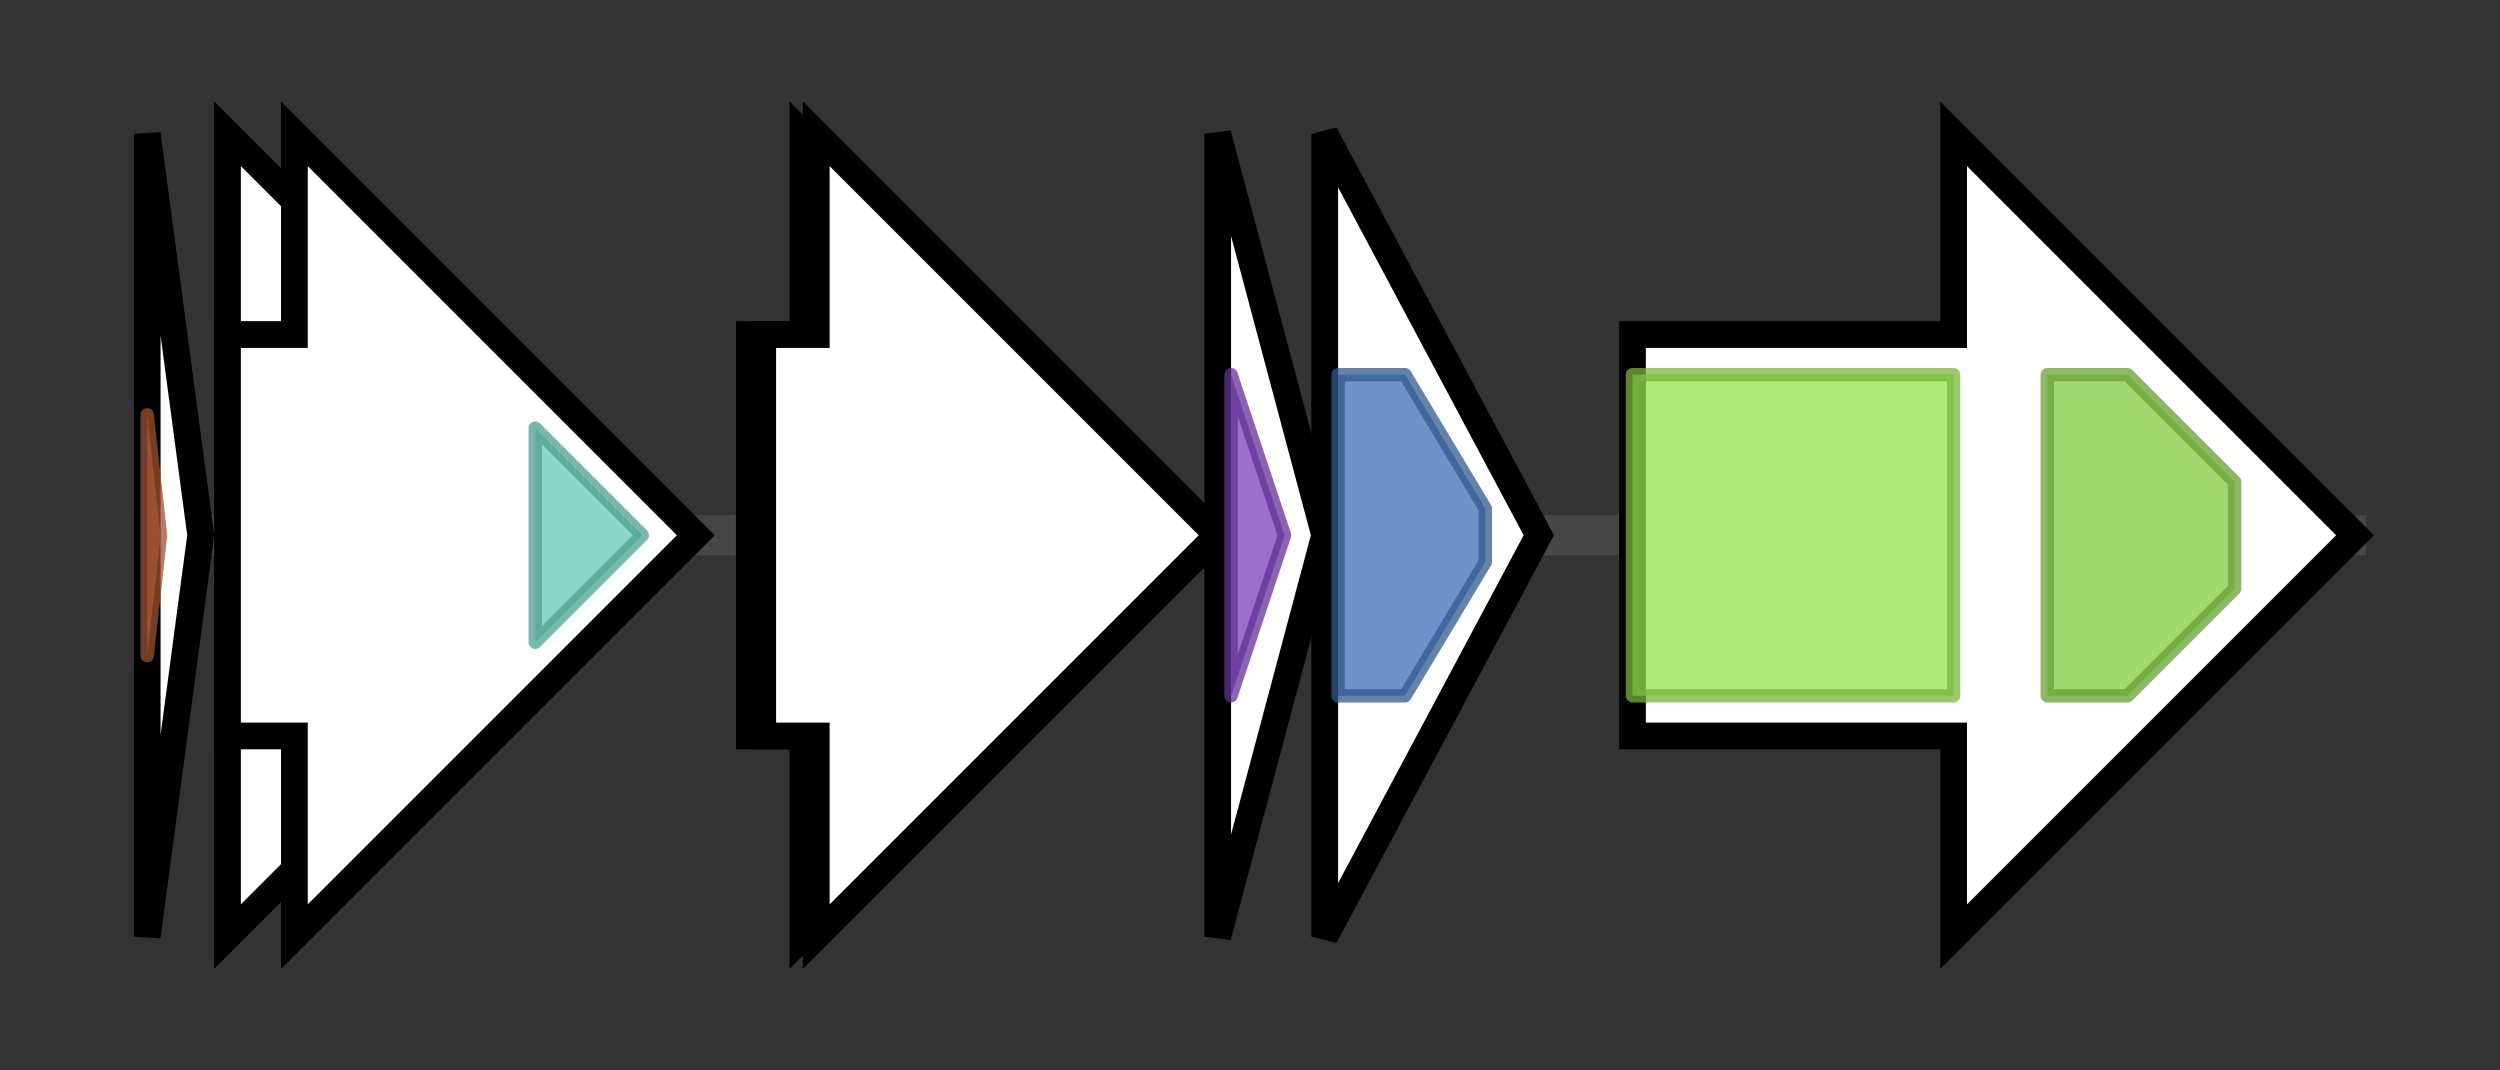 <svg version="1.1" baseProfile="full" xmlns="http://www.w3.org/2000/svg" width="186.833" height="80">
	<rect width="100%" height="100%" fill="#333333" stroke="none"/>
	<g>
		<line x1="10" y1="40.0" x2="176.833" y2="40.0" style="stroke:rgb(70,70,70); stroke-width:3 "/>
		<g>
			<title> (SSGG_RS36910)
keywimysin-related RiPP</title>
			<polygon class=" (SSGG_RS36910)
keywimysin-related RiPP" points="11,10 15,40 11,70" fill="rgb(255,255,255)" fill-opacity="1.0" stroke="rgb(0,0,0)" stroke-width="2"  />
			<g>
				<title>DUF5972 (PF19397)
"Family of unknown function (DUF5972)"</title>
				<polygon class="PF19397" points="11,31 12,40 11,49" stroke-linejoin="round" width="2" height="24" fill="rgb(197,103,64)" stroke="rgb(157,82,51)" stroke-width="1" opacity="0.75" />
			</g>
		</g>
		<g>
			<title> (SSGG_RS0132785)
asparagine synthetase</title>
			<polygon class=" (SSGG_RS0132785)
asparagine synthetase" points="17,25 17,25 17,10 47,40 17,70 17,55 17,55" fill="rgb(255,255,255)" fill-opacity="1.0" stroke="rgb(0,0,0)" stroke-width="2"  />
		</g>
		<g>
			<title> (SSGG_RS35320)
asparagine synthase-related protein</title>
			<polygon class=" (SSGG_RS35320)
asparagine synthase-related protein" points="17,25 22,25 22,10 52,40 22,70 22,55 17,55" fill="rgb(255,255,255)" fill-opacity="1.0" stroke="rgb(0,0,0)" stroke-width="2"  />
			<g>
				<title>Asn_synthase (PF00733)
"Asparagine synthase"</title>
				<polygon class="PF00733" points="40,32 48,40 48,40 40,48" stroke-linejoin="round" width="8" height="24" fill="rgb(97,201,176)" stroke="rgb(77,160,140)" stroke-width="1" opacity="0.75" />
			</g>
		</g>
		<g>
			<title> (SSGG_RS35325)
asparagine synthase-related protein</title>
			<polygon class=" (SSGG_RS35325)
asparagine synthase-related protein" points="56,25 60,25 60,10 90,40 60,70 60,55 56,55" fill="rgb(255,255,255)" fill-opacity="1.0" stroke="rgb(0,0,0)" stroke-width="2"  />
			<g>
				<title>Asn_synthase (PF00733)
"Asparagine synthase"</title>
				<polygon class="PF00733" points="58,28 74,28 86,40 74,52 58,52" stroke-linejoin="round" width="30" height="24" fill="rgb(97,201,176)" stroke="rgb(77,160,140)" stroke-width="1" opacity="0.75" />
			</g>
		</g>
		<g>
			<title> (SSGG_RS13910)
asparagine synthetase</title>
			<polygon class=" (SSGG_RS13910)
asparagine synthetase" points="57,25 61,25 61,10 91,40 61,70 61,55 57,55" fill="rgb(255,255,255)" fill-opacity="1.0" stroke="rgb(0,0,0)" stroke-width="2"  />
		</g>
		<g>
			<title> (SSGG_RS13905)
lasso peptide biosynthesis PqqD family chaperone</title>
			<polygon class=" (SSGG_RS13905)
lasso peptide biosynthesis PqqD family chaperone" points="91,10 99,40 91,70" fill="rgb(255,255,255)" fill-opacity="1.0" stroke="rgb(0,0,0)" stroke-width="2"  />
			<g>
				<title>PqqD (PF05402)
"Coenzyme PQQ synthesis protein D (PqqD)"</title>
				<polygon class="PF05402" points="92,28 92,28 96,40 92,52 92,52" stroke-linejoin="round" width="6" height="24" fill="rgb(124,62,188)" stroke="rgb(99,49,150)" stroke-width="1" opacity="0.75" />
			</g>
		</g>
		<g>
			<title> (SSGG_RS13900)
lasso peptide biosynthesis B2 protein</title>
			<polygon class=" (SSGG_RS13900)
lasso peptide biosynthesis B2 protein" points="99,10 115,40 99,70" fill="rgb(255,255,255)" fill-opacity="1.0" stroke="rgb(0,0,0)" stroke-width="2"  />
			<g>
				<title>Transglut_core3 (PF13471)
"Transglutaminase-like superfamily"</title>
				<polygon class="PF13471" points="100,28 105,28 111,38 111,42 105,52 100,52" stroke-linejoin="round" width="11" height="24" fill="rgb(63,111,179)" stroke="rgb(50,88,143)" stroke-width="1" opacity="0.75" />
			</g>
		</g>
		<g>
			<title> (SSGG_RS13895)
ABC transporter ATP-binding protein/permease</title>
			<polygon class=" (SSGG_RS13895)
ABC transporter ATP-binding protein/permease" points="122,25 146,25 146,10 176,40 146,70 146,55 122,55" fill="rgb(255,255,255)" fill-opacity="1.0" stroke="rgb(0,0,0)" stroke-width="2"  />
			<g>
				<title>ABC_membrane (PF00664)
"ABC transporter transmembrane region"</title>
				<rect class="PF00664" x="122" y="28" stroke-linejoin="round" width="24" height="24" fill="rgb(149,226,73)" stroke="rgb(119,180,58)" stroke-width="1" opacity="0.75" />
			</g>
			<g>
				<title>ABC_tran (PF00005)
"ABC transporter"</title>
				<polygon class="PF00005" points="153,28 159,28 167,36 167,44 159,52 153,52" stroke-linejoin="round" width="14" height="24" fill="rgb(129,201,63)" stroke="rgb(103,160,50)" stroke-width="1" opacity="0.75" />
			</g>
		</g>
	</g>
</svg>
